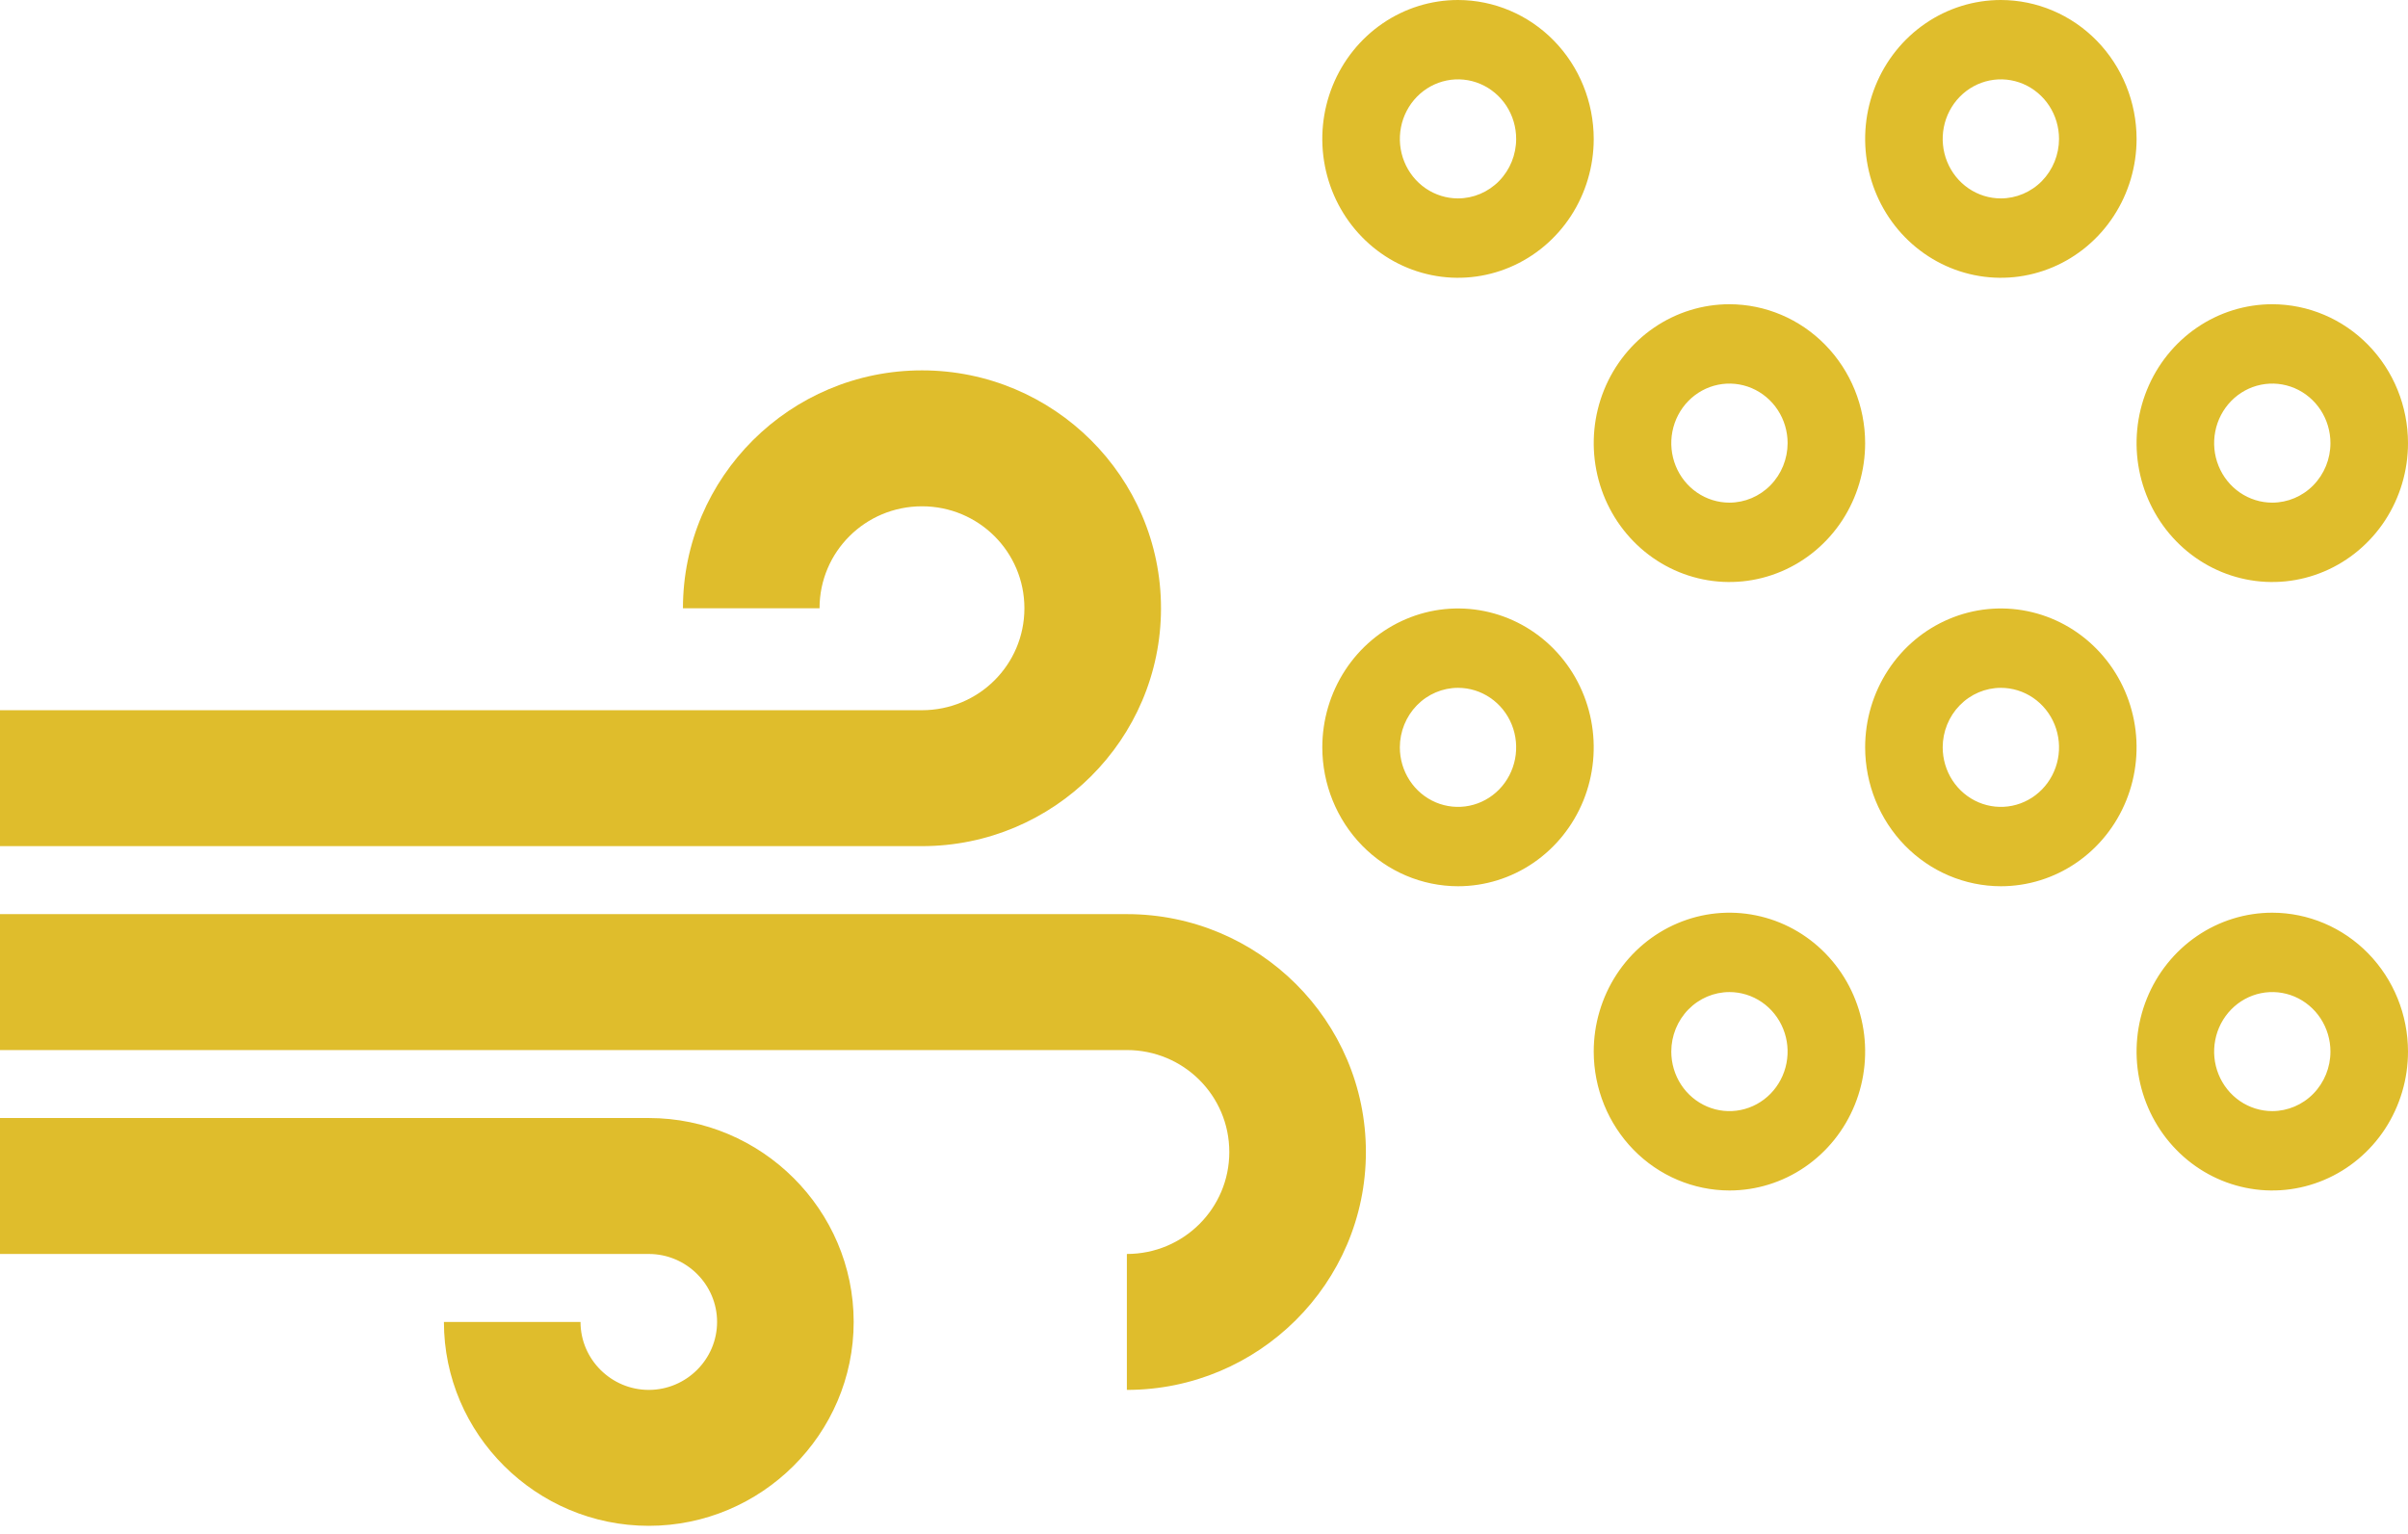 <svg width="91" height="58" viewBox="0 0 91 58" fill="none" xmlns="http://www.w3.org/2000/svg">
<path d="M32.261 49.969C32.261 54.208 28.777 57.676 24.518 57.676C20.26 57.676 16.776 54.208 16.776 49.969H21.938C21.938 51.382 23.099 52.538 24.518 52.538C25.938 52.538 27.099 51.382 27.099 49.969C27.099 48.556 25.938 47.4 24.518 47.4H0V42.261H24.518C28.777 42.261 32.261 45.73 32.261 49.969ZM43.875 22.992C43.875 18.034 39.823 14 34.842 14C29.861 14 25.809 18.034 25.809 22.992H30.971C30.971 20.86 32.7 19.138 34.842 19.138C36.984 19.138 38.713 20.86 38.713 22.992C38.713 25.125 36.984 26.846 34.842 26.846H0V31.984H34.842C39.823 31.984 43.875 27.951 43.875 22.992ZM42.585 34.554H0V39.692H42.585C44.727 39.692 46.456 41.413 46.456 43.546C46.456 45.678 44.727 47.4 42.585 47.4V52.538C47.566 52.538 51.618 48.504 51.618 43.546C51.618 38.587 47.566 34.554 42.585 34.554Z" fill="#DFBD2C"/>
<path d="M55.099 0C54.085 0 53.093 0.308 52.25 0.885C51.407 1.462 50.749 2.282 50.361 3.241C49.973 4.2 49.871 5.256 50.069 6.274C50.267 7.293 50.755 8.228 51.473 8.962C52.19 9.697 53.104 10.197 54.099 10.399C55.094 10.602 56.125 10.498 57.062 10.1C57.999 9.703 58.8 9.03 59.364 8.167C59.927 7.303 60.228 6.288 60.228 5.25C60.226 3.858 59.686 2.524 58.724 1.539C57.763 0.555 56.459 0.002 55.099 0ZM55.099 7.5C54.665 7.5 54.24 7.368 53.878 7.121C53.517 6.874 53.235 6.522 53.069 6.111C52.902 5.7 52.859 5.247 52.944 4.811C53.028 4.375 53.238 3.974 53.545 3.659C53.852 3.344 54.244 3.13 54.67 3.043C55.097 2.956 55.539 3.001 55.94 3.171C56.342 3.342 56.685 3.63 56.927 4C57.168 4.37 57.297 4.805 57.297 5.25C57.297 5.847 57.065 6.418 56.653 6.84C56.241 7.262 55.682 7.499 55.099 7.5ZM65.357 11.5C64.342 11.5 63.351 11.808 62.507 12.385C61.664 12.962 61.007 13.782 60.618 14.741C60.23 15.7 60.129 16.756 60.327 17.774C60.524 18.793 61.013 19.728 61.73 20.462C62.447 21.197 63.361 21.697 64.356 21.899C65.351 22.102 66.382 21.998 67.319 21.6C68.256 21.203 69.057 20.53 69.621 19.667C70.184 18.803 70.485 17.788 70.485 16.75C70.484 15.358 69.943 14.024 68.981 13.039C68.02 12.055 66.716 11.502 65.357 11.5ZM65.357 19C64.922 19 64.497 18.868 64.135 18.621C63.774 18.374 63.492 18.022 63.326 17.611C63.16 17.2 63.116 16.747 63.201 16.311C63.286 15.875 63.495 15.474 63.802 15.159C64.11 14.844 64.501 14.63 64.928 14.543C65.354 14.456 65.796 14.501 66.198 14.671C66.599 14.842 66.943 15.13 67.184 15.5C67.426 15.87 67.555 16.305 67.555 16.75C67.554 17.347 67.322 17.918 66.91 18.34C66.498 18.762 65.939 18.999 65.357 19ZM55.099 33.5C56.114 33.5 57.105 33.192 57.949 32.615C58.792 32.038 59.449 31.218 59.838 30.259C60.226 29.3 60.327 28.244 60.129 27.226C59.931 26.207 59.443 25.272 58.726 24.538C58.008 23.803 57.095 23.303 56.1 23.101C55.105 22.898 54.074 23.002 53.137 23.4C52.2 23.797 51.398 24.47 50.835 25.333C50.271 26.197 49.971 27.212 49.971 28.25C49.972 29.642 50.513 30.976 51.474 31.961C52.436 32.945 53.739 33.498 55.099 33.5ZM55.099 26C55.534 26 55.959 26.132 56.32 26.379C56.682 26.626 56.964 26.978 57.13 27.389C57.296 27.8 57.34 28.253 57.255 28.689C57.17 29.125 56.961 29.526 56.654 29.841C56.346 30.156 55.955 30.37 55.528 30.457C55.102 30.544 54.66 30.499 54.258 30.329C53.856 30.158 53.513 29.87 53.272 29.5C53.03 29.13 52.901 28.695 52.901 28.25C52.902 27.653 53.134 27.082 53.546 26.66C53.958 26.238 54.517 26.001 55.099 26ZM65.357 45C66.371 45 67.363 44.692 68.206 44.115C69.049 43.538 69.707 42.718 70.095 41.759C70.483 40.8 70.585 39.744 70.387 38.726C70.189 37.707 69.7 36.772 68.983 36.038C68.266 35.303 67.352 34.803 66.357 34.601C65.362 34.398 64.331 34.502 63.394 34.9C62.457 35.297 61.656 35.97 61.092 36.833C60.529 37.697 60.228 38.712 60.228 39.75C60.23 41.142 60.77 42.476 61.732 43.461C62.693 44.445 63.997 44.998 65.357 45ZM65.357 37.5C65.791 37.5 66.216 37.632 66.578 37.879C66.939 38.126 67.221 38.478 67.387 38.889C67.554 39.3 67.597 39.752 67.512 40.189C67.428 40.625 67.218 41.026 66.911 41.341C66.603 41.656 66.212 41.87 65.785 41.957C65.359 42.044 64.917 41.999 64.516 41.829C64.114 41.658 63.771 41.37 63.529 41C63.288 40.63 63.159 40.195 63.159 39.75C63.159 39.154 63.391 38.582 63.803 38.16C64.215 37.738 64.774 37.501 65.357 37.5ZM75.614 0C74.6 0 73.608 0.308 72.765 0.885C71.921 1.462 71.264 2.282 70.876 3.241C70.487 4.2 70.386 5.256 70.584 6.274C70.782 7.293 71.27 8.228 71.987 8.962C72.705 9.697 73.619 10.197 74.613 10.399C75.608 10.602 76.639 10.498 77.577 10.1C78.514 9.703 79.315 9.03 79.878 8.167C80.442 7.303 80.743 6.288 80.743 5.25C80.741 3.858 80.2 2.524 79.239 1.539C78.277 0.555 76.974 0.002 75.614 0ZM75.614 7.5C75.179 7.5 74.754 7.368 74.393 7.121C74.031 6.874 73.75 6.522 73.583 6.111C73.417 5.7 73.373 5.247 73.458 4.811C73.543 4.375 73.752 3.974 74.06 3.659C74.367 3.344 74.759 3.13 75.185 3.043C75.612 2.956 76.053 3.001 76.455 3.171C76.857 3.342 77.2 3.63 77.442 4C77.683 4.37 77.812 4.805 77.812 5.25C77.811 5.847 77.579 6.418 77.168 6.84C76.755 7.262 76.197 7.499 75.614 7.5ZM85.871 11.5C84.857 11.5 83.865 11.808 83.022 12.385C82.179 12.962 81.521 13.782 81.133 14.741C80.745 15.7 80.643 16.756 80.841 17.774C81.039 18.793 81.528 19.728 82.245 20.462C82.962 21.197 83.876 21.697 84.871 21.899C85.866 22.102 86.897 21.998 87.834 21.6C88.771 21.203 89.572 20.53 90.136 19.667C90.699 18.803 91 17.788 91 16.75C90.999 15.358 90.458 14.024 89.496 13.039C88.535 12.055 87.231 11.502 85.871 11.5ZM85.871 19C85.437 19 85.012 18.868 84.65 18.621C84.289 18.374 84.007 18.022 83.841 17.611C83.674 17.2 83.631 16.747 83.716 16.311C83.8 15.875 84.01 15.474 84.317 15.159C84.624 14.844 85.016 14.63 85.442 14.543C85.869 14.456 86.311 14.501 86.713 14.671C87.114 14.842 87.457 15.13 87.699 15.5C87.94 15.87 88.069 16.305 88.069 16.75C88.069 17.347 87.837 17.918 87.425 18.34C87.013 18.762 86.454 18.999 85.871 19ZM75.614 33.5C76.628 33.5 77.62 33.192 78.463 32.615C79.307 32.038 79.964 31.218 80.352 30.259C80.74 29.3 80.842 28.244 80.644 27.226C80.446 26.207 79.958 25.272 79.24 24.538C78.523 23.803 77.609 23.303 76.615 23.101C75.62 22.898 74.588 23.002 73.651 23.4C72.714 23.797 71.913 24.47 71.35 25.333C70.786 26.197 70.485 27.212 70.485 28.25C70.487 29.642 71.028 30.976 71.989 31.961C72.951 32.945 74.254 33.498 75.614 33.5ZM75.614 26C76.049 26 76.474 26.132 76.835 26.379C77.197 26.626 77.478 26.978 77.645 27.389C77.811 27.8 77.855 28.253 77.77 28.689C77.685 29.125 77.476 29.526 77.168 29.841C76.861 30.156 76.469 30.37 76.043 30.457C75.616 30.544 75.174 30.499 74.773 30.329C74.371 30.158 74.028 29.87 73.786 29.5C73.545 29.13 73.416 28.695 73.416 28.25C73.417 27.653 73.648 27.082 74.061 26.66C74.473 26.238 75.031 26.001 75.614 26ZM85.871 34.5C84.857 34.5 83.865 34.808 83.022 35.385C82.179 35.962 81.521 36.782 81.133 37.741C80.745 38.7 80.643 39.756 80.841 40.774C81.039 41.793 81.528 42.728 82.245 43.462C82.962 44.197 83.876 44.697 84.871 44.899C85.866 45.102 86.897 44.998 87.834 44.6C88.771 44.203 89.572 43.53 90.136 42.667C90.699 41.803 91 40.788 91 39.75C90.999 38.358 90.458 37.024 89.496 36.039C88.535 35.055 87.231 34.502 85.871 34.5ZM85.871 42C85.437 42 85.012 41.868 84.65 41.621C84.289 41.374 84.007 41.022 83.841 40.611C83.674 40.2 83.631 39.748 83.716 39.311C83.8 38.875 84.01 38.474 84.317 38.159C84.624 37.844 85.016 37.63 85.442 37.543C85.869 37.456 86.311 37.501 86.713 37.671C87.114 37.842 87.457 38.13 87.699 38.5C87.94 38.87 88.069 39.305 88.069 39.75C88.069 40.346 87.837 40.918 87.425 41.34C87.013 41.762 86.454 41.999 85.871 42Z" fill="#DFBD2C"/>
</svg>
